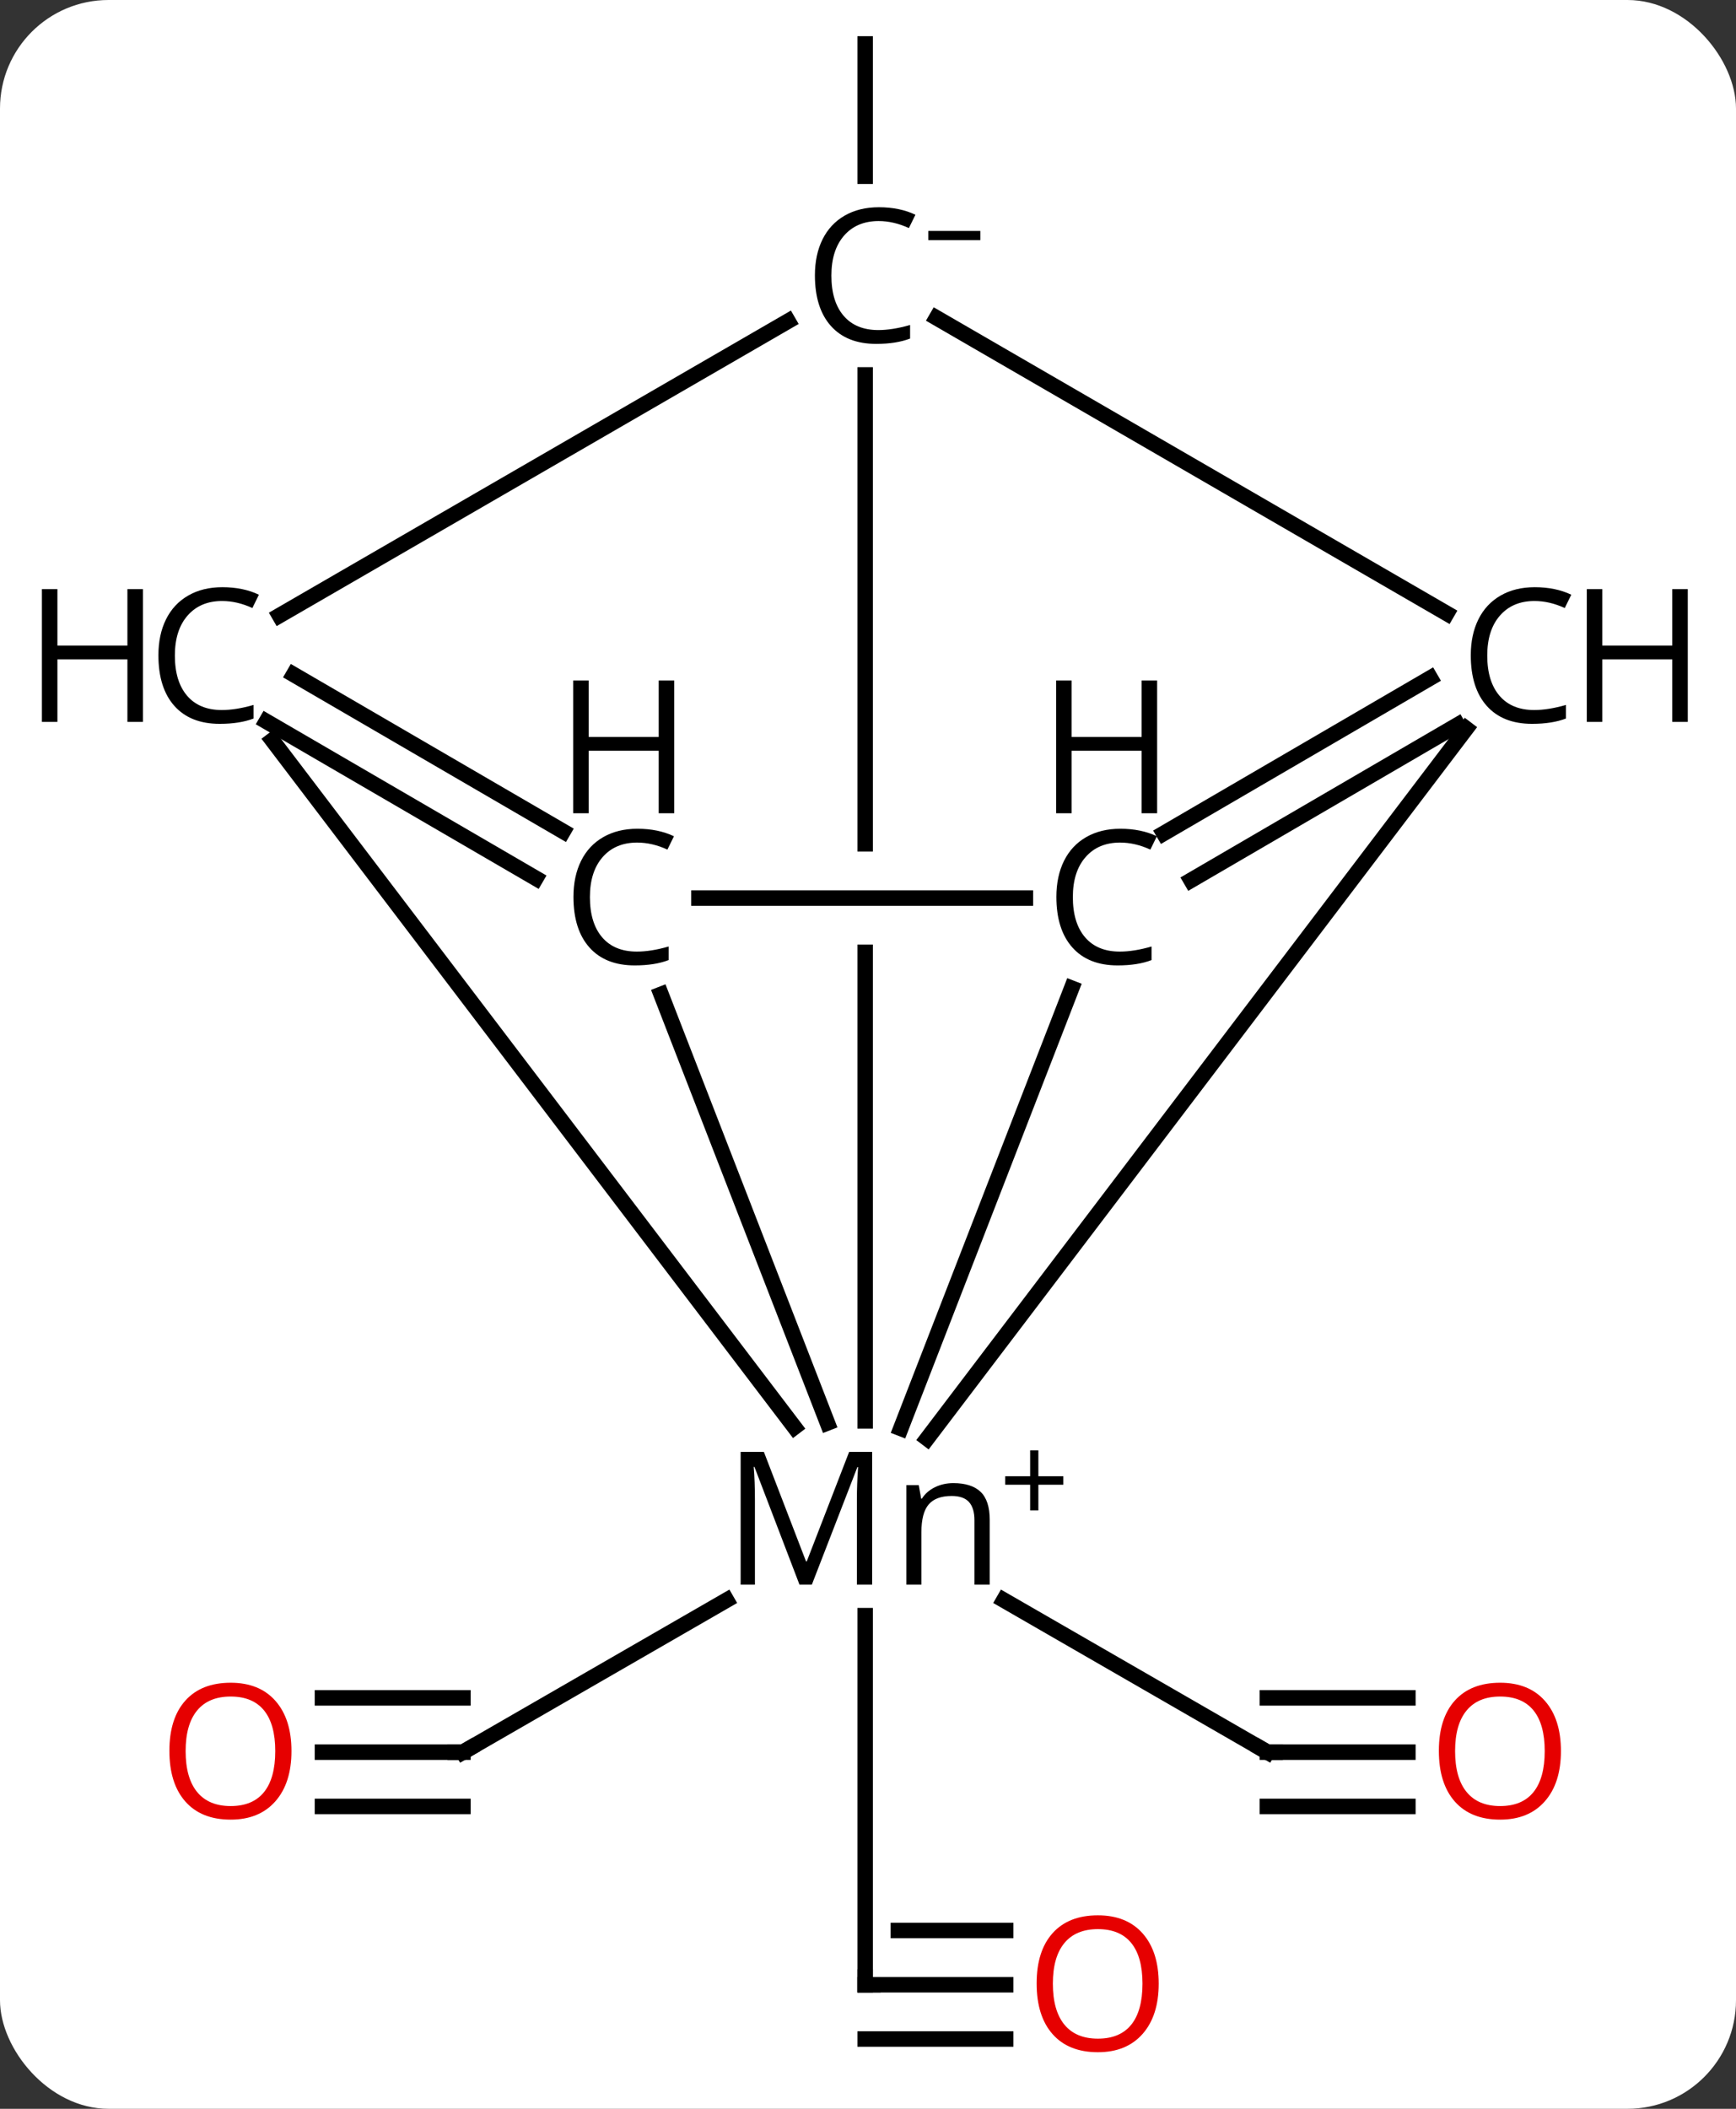 <svg width="112" viewBox="0 0 112 136" style="fill-opacity:1; color-rendering:auto; color-interpolation:auto; text-rendering:auto; stroke:black; stroke-linecap:square; stroke-miterlimit:10; shape-rendering:auto; stroke-opacity:1; fill:black; stroke-dasharray:none; font-weight:normal; stroke-width:1; font-family:'Open Sans'; font-style:normal; stroke-linejoin:miter; font-size:12; stroke-dashoffset:0; image-rendering:auto;" height="136" class="cas-substance-image" xmlns:xlink="http://www.w3.org/1999/xlink" xmlns="http://www.w3.org/2000/svg"><rect x="0" y="0" width="112" height="136" fill="#333333" stroke="none"/><svg class="cas-substance-single-component"><rect y="0" x="0" width="112" stroke="none" ry="7" rx="7" height="136" fill="white" class="cas-substance-group"/><svg y="0" x="0" width="112" viewBox="0 0 112 136" style="fill:black;" height="136" class="cas-substance-single-component-image"><svg><g><clipPath id="clipPath_3bc89172de4f4c90a695e8c5a160c5d31" clipPathUnits="userSpaceOnUse"><path d="M-638.854 -538.083 L-638.854 -532.083 L-677.511 -532.083 L-677.511 -538.083 ZM-678.183 -578.916 L-678.183 -491.209 L-638.183 -491.209 L-638.183 -578.916 Z"/></clipPath><g transform="translate(714,593)" style="text-rendering:geometricPrecision; color-rendering:optimizeQuality; color-interpolation:linearRGB; stroke-linecap:butt; image-rendering:optimizeQuality;"><line y2="-480" y1="-480" x2="-623.17" x1="-632.232" style="fill:none;"/><line y2="-483.5" y1="-483.5" x2="-623.17" x1="-632.232" style="fill:none;"/><line y2="-476.5" y1="-476.5" x2="-623.17" x1="-632.232" style="fill:none;"/><line y2="-489.804" y1="-480" x2="-649.24" x1="-632.232" style="fill:none;"/><line y2="-480" y1="-480" x2="-693.196" x1="-684.133" style="fill:none;"/><line y2="-476.5" y1="-476.5" x2="-693.196" x1="-684.133" style="fill:none;"/><line y2="-483.5" y1="-483.5" x2="-693.196" x1="-684.133" style="fill:none;"/><line y2="-489.804" y1="-480" x2="-667.125" x1="-684.133" style="fill:none;"/><line y2="-465" y1="-465" x2="-649.12" x1="-658.183" style="fill:none;"/><line y2="-468.5" y1="-468.5" x2="-649.12" x1="-656.04" style="fill:none;"/><line y2="-461.5" y1="-461.5" x2="-649.12" x1="-658.183" style="fill:none;"/><line y2="-488.803" y1="-465" x2="-658.183" x1="-658.183" style="fill:none;"/><line y2="-581.635" y1="-590.166" x2="-658.183" x1="-658.183" style="fill:none;"/><line y2="-568.822" y1="-501.365" x2="-658.183" x1="-658.183" style="fill:none; clip-path:url(#clipPath_3bc89172de4f4c90a695e8c5a160c5d31);"/><line y2="-546.009" y1="-500.223" x2="-619.403" x1="-654.184" style="fill:none;"/><line y2="-545.261" y1="-500.957" x2="-696.431" x1="-662.744" style="fill:none;"/><line y2="-528.875" y1="-501.23" x2="-671.351" x1="-660.617" style="fill:none;"/><line y2="-529.271" y1="-500.877" x2="-644.861" x1="-655.885" style="fill:none;"/><line y2="-553.437" y1="-572.5" x2="-620.66" x1="-653.579" style="fill:none;"/><line y2="-553.304" y1="-572.289" x2="-695.97" x1="-663.156" style="fill:none;"/><line y2="-539.255" y1="-549.278" x2="-638.921" x1="-621.72" style="fill:none;"/><line y2="-536.231" y1="-546.254" x2="-637.159" x1="-619.958" style="fill:none;"/><line y2="-536.355" y1="-546.472" x2="-679.427" x1="-696.816" style="fill:none;"/><line y2="-539.38" y1="-549.497" x2="-677.667" x1="-695.056" style="fill:none;"/><line y2="-535.083" y1="-535.083" x2="-647.846" x1="-668.907" style="fill:none;"/><path style="fill:none; stroke-miterlimit:5;" d="M-631.732 -480 L-632.232 -480 L-632.665 -480.25"/></g><g transform="translate(714,593)" style="stroke-linecap:butt; fill:rgb(230,0,0); text-rendering:geometricPrecision; color-rendering:optimizeQuality; image-rendering:optimizeQuality; font-family:'Open Sans'; stroke:rgb(230,0,0); color-interpolation:linearRGB; stroke-miterlimit:5;"><path style="stroke:none;" d="M-613.295 -480.071 Q-613.295 -478.008 -614.334 -476.829 Q-615.373 -475.649 -617.216 -475.649 Q-619.107 -475.649 -620.138 -476.813 Q-621.17 -477.977 -621.17 -480.087 Q-621.17 -482.18 -620.138 -483.329 Q-619.107 -484.477 -617.216 -484.477 Q-615.357 -484.477 -614.326 -483.305 Q-613.295 -482.133 -613.295 -480.071 ZM-620.123 -480.071 Q-620.123 -478.337 -619.38 -477.43 Q-618.638 -476.524 -617.216 -476.524 Q-615.795 -476.524 -615.068 -477.422 Q-614.341 -478.321 -614.341 -480.071 Q-614.341 -481.805 -615.068 -482.696 Q-615.795 -483.587 -617.216 -483.587 Q-618.638 -483.587 -619.38 -482.688 Q-620.123 -481.79 -620.123 -480.071 Z"/><path style="fill:none; stroke:black;" d="M-684.633 -480 L-684.133 -480 L-683.7 -480.25"/><path style="stroke:none;" d="M-695.196 -480.071 Q-695.196 -478.008 -696.235 -476.829 Q-697.274 -475.649 -699.117 -475.649 Q-701.008 -475.649 -702.039 -476.813 Q-703.071 -477.977 -703.071 -480.087 Q-703.071 -482.18 -702.039 -483.329 Q-701.008 -484.477 -699.117 -484.477 Q-697.258 -484.477 -696.227 -483.305 Q-695.196 -482.133 -695.196 -480.071 ZM-702.024 -480.071 Q-702.024 -478.337 -701.282 -477.43 Q-700.539 -476.524 -699.117 -476.524 Q-697.696 -476.524 -696.969 -477.422 Q-696.242 -478.321 -696.242 -480.071 Q-696.242 -481.805 -696.969 -482.696 Q-697.696 -483.587 -699.117 -483.587 Q-700.539 -483.587 -701.282 -482.688 Q-702.024 -481.79 -702.024 -480.071 Z"/><path style="fill:none; stroke:black;" d="M-657.683 -465 L-658.183 -465 L-658.183 -465.5"/><path style="stroke:none;" d="M-639.245 -465.071 Q-639.245 -463.008 -640.284 -461.829 Q-641.323 -460.649 -643.167 -460.649 Q-645.058 -460.649 -646.089 -461.813 Q-647.12 -462.977 -647.12 -465.087 Q-647.12 -467.18 -646.089 -468.329 Q-645.058 -469.477 -643.167 -469.477 Q-641.308 -469.477 -640.276 -468.305 Q-639.245 -467.133 -639.245 -465.071 ZM-646.073 -465.071 Q-646.073 -463.337 -645.331 -462.43 Q-644.589 -461.524 -643.167 -461.524 Q-641.745 -461.524 -641.018 -462.422 Q-640.292 -463.321 -640.292 -465.071 Q-640.292 -466.805 -641.018 -467.696 Q-641.745 -468.587 -643.167 -468.587 Q-644.589 -468.587 -645.331 -467.688 Q-646.073 -466.79 -646.073 -465.071 Z"/><path style="fill:black; stroke:none;" d="M-662.42 -490.803 L-665.326 -498.397 L-665.373 -498.397 Q-665.295 -497.49 -665.295 -496.256 L-665.295 -490.803 L-666.217 -490.803 L-666.217 -499.365 L-664.717 -499.365 L-661.998 -492.303 L-661.951 -492.303 L-659.217 -499.365 L-657.732 -499.365 L-657.732 -490.803 L-658.717 -490.803 L-658.717 -496.319 Q-658.717 -497.272 -658.639 -498.381 L-658.686 -498.381 L-661.623 -490.803 L-662.42 -490.803 ZM-651.133 -490.803 L-651.133 -494.959 Q-651.133 -495.74 -651.484 -496.131 Q-651.836 -496.522 -652.601 -496.522 Q-653.617 -496.522 -654.086 -495.975 Q-654.555 -495.428 -654.555 -494.178 L-654.555 -490.803 L-655.523 -490.803 L-655.523 -497.225 L-654.726 -497.225 L-654.57 -496.35 L-654.523 -496.35 Q-654.226 -496.819 -653.687 -497.084 Q-653.148 -497.35 -652.492 -497.35 Q-651.32 -497.35 -650.734 -496.787 Q-650.148 -496.225 -650.148 -494.99 L-650.148 -490.803 L-651.133 -490.803 Z"/><path style="fill:black; stroke:none;" d="M-647.008 -497.794 L-645.398 -497.794 L-645.398 -497.247 L-647.008 -497.247 L-647.008 -495.591 L-647.539 -495.591 L-647.539 -497.247 L-649.148 -497.247 L-649.148 -497.794 L-647.539 -497.794 L-647.539 -499.466 L-647.008 -499.466 L-647.008 -497.794 Z"/><path style="fill:black; stroke:none;" d="M-657.315 -578.744 Q-658.722 -578.744 -659.542 -577.807 Q-660.362 -576.869 -660.362 -575.228 Q-660.362 -573.557 -659.573 -572.635 Q-658.784 -571.713 -657.331 -571.713 Q-656.425 -571.713 -655.284 -572.041 L-655.284 -571.166 Q-656.175 -570.822 -657.472 -570.822 Q-659.362 -570.822 -660.394 -571.978 Q-661.425 -573.135 -661.425 -575.244 Q-661.425 -576.572 -660.933 -577.564 Q-660.44 -578.557 -659.503 -579.096 Q-658.565 -579.635 -657.3 -579.635 Q-655.956 -579.635 -654.94 -579.15 L-655.362 -578.291 Q-656.347 -578.744 -657.315 -578.744 Z"/><path style="fill:black; stroke:none;" d="M-654.112 -577.513 L-654.112 -578.106 L-650.753 -578.106 L-650.753 -577.513 L-654.112 -577.513 Z"/><path style="fill:black; stroke:none;" d="M-615.001 -554.24 Q-616.408 -554.24 -617.228 -553.302 Q-618.048 -552.365 -618.048 -550.724 Q-618.048 -549.052 -617.259 -548.131 Q-616.47 -547.209 -615.017 -547.209 Q-614.111 -547.209 -612.97 -547.537 L-612.97 -546.662 Q-613.861 -546.318 -615.158 -546.318 Q-617.048 -546.318 -618.079 -547.474 Q-619.111 -548.631 -619.111 -550.74 Q-619.111 -552.068 -618.618 -553.06 Q-618.126 -554.052 -617.189 -554.591 Q-616.251 -555.131 -614.986 -555.131 Q-613.642 -555.131 -612.626 -554.646 L-613.048 -553.787 Q-614.033 -554.24 -615.001 -554.24 Z"/><path style="fill:black; stroke:none;" d="M-605.111 -546.443 L-606.111 -546.443 L-606.111 -550.474 L-610.626 -550.474 L-610.626 -546.443 L-611.626 -546.443 L-611.626 -555.006 L-610.626 -555.006 L-610.626 -551.365 L-606.111 -551.365 L-606.111 -555.006 L-605.111 -555.006 L-605.111 -546.443 Z"/><path style="fill:black; stroke:none;" d="M-699.671 -554.24 Q-701.077 -554.24 -701.897 -553.302 Q-702.718 -552.365 -702.718 -550.724 Q-702.718 -549.052 -701.929 -548.131 Q-701.14 -547.209 -699.687 -547.209 Q-698.78 -547.209 -697.64 -547.537 L-697.64 -546.662 Q-698.53 -546.318 -699.827 -546.318 Q-701.718 -546.318 -702.749 -547.474 Q-703.78 -548.631 -703.78 -550.74 Q-703.78 -552.068 -703.288 -553.06 Q-702.796 -554.052 -701.858 -554.591 Q-700.921 -555.131 -699.655 -555.131 Q-698.312 -555.131 -697.296 -554.646 L-697.718 -553.787 Q-698.702 -554.24 -699.671 -554.24 Z"/><path style="fill:black; stroke:none;" d="M-704.78 -546.443 L-705.78 -546.443 L-705.78 -550.474 L-710.296 -550.474 L-710.296 -546.443 L-711.296 -546.443 L-711.296 -555.006 L-710.296 -555.006 L-710.296 -551.365 L-705.78 -551.365 L-705.78 -555.006 L-704.78 -555.006 L-704.78 -546.443 Z"/><path style="fill:black; stroke:none;" d="M-672.894 -538.661 Q-674.3 -538.661 -675.12 -537.724 Q-675.941 -536.786 -675.941 -535.146 Q-675.941 -533.474 -675.152 -532.552 Q-674.363 -531.63 -672.909 -531.63 Q-672.003 -531.63 -670.863 -531.958 L-670.863 -531.083 Q-671.753 -530.739 -673.05 -530.739 Q-674.941 -530.739 -675.972 -531.896 Q-677.003 -533.052 -677.003 -535.161 Q-677.003 -536.489 -676.511 -537.482 Q-676.019 -538.474 -675.081 -539.013 Q-674.144 -539.552 -672.878 -539.552 Q-671.534 -539.552 -670.519 -539.068 L-670.941 -538.208 Q-671.925 -538.661 -672.894 -538.661 Z"/><path style="fill:black; stroke:none;" d="M-670.503 -540.552 L-671.503 -540.552 L-671.503 -544.583 L-676.019 -544.583 L-676.019 -540.552 L-677.019 -540.552 L-677.019 -549.114 L-676.019 -549.114 L-676.019 -545.474 L-671.503 -545.474 L-671.503 -549.114 L-670.503 -549.114 L-670.503 -540.552 Z"/><path style="fill:black; stroke:none;" d="M-641.737 -538.661 Q-643.143 -538.661 -643.963 -537.724 Q-644.784 -536.786 -644.784 -535.146 Q-644.784 -533.474 -643.995 -532.552 Q-643.206 -531.63 -641.752 -531.63 Q-640.846 -531.63 -639.706 -531.958 L-639.706 -531.083 Q-640.596 -530.739 -641.893 -530.739 Q-643.784 -530.739 -644.815 -531.896 Q-645.846 -533.052 -645.846 -535.161 Q-645.846 -536.489 -645.354 -537.482 Q-644.862 -538.474 -643.924 -539.013 Q-642.987 -539.552 -641.721 -539.552 Q-640.377 -539.552 -639.362 -539.068 L-639.784 -538.208 Q-640.768 -538.661 -641.737 -538.661 Z"/><path style="fill:black; stroke:none;" d="M-639.346 -540.552 L-640.346 -540.552 L-640.346 -544.583 L-644.862 -544.583 L-644.862 -540.552 L-645.862 -540.552 L-645.862 -549.114 L-644.862 -549.114 L-644.862 -545.474 L-640.346 -545.474 L-640.346 -549.114 L-639.346 -549.114 L-639.346 -540.552 Z"/></g></g></svg></svg></svg></svg>